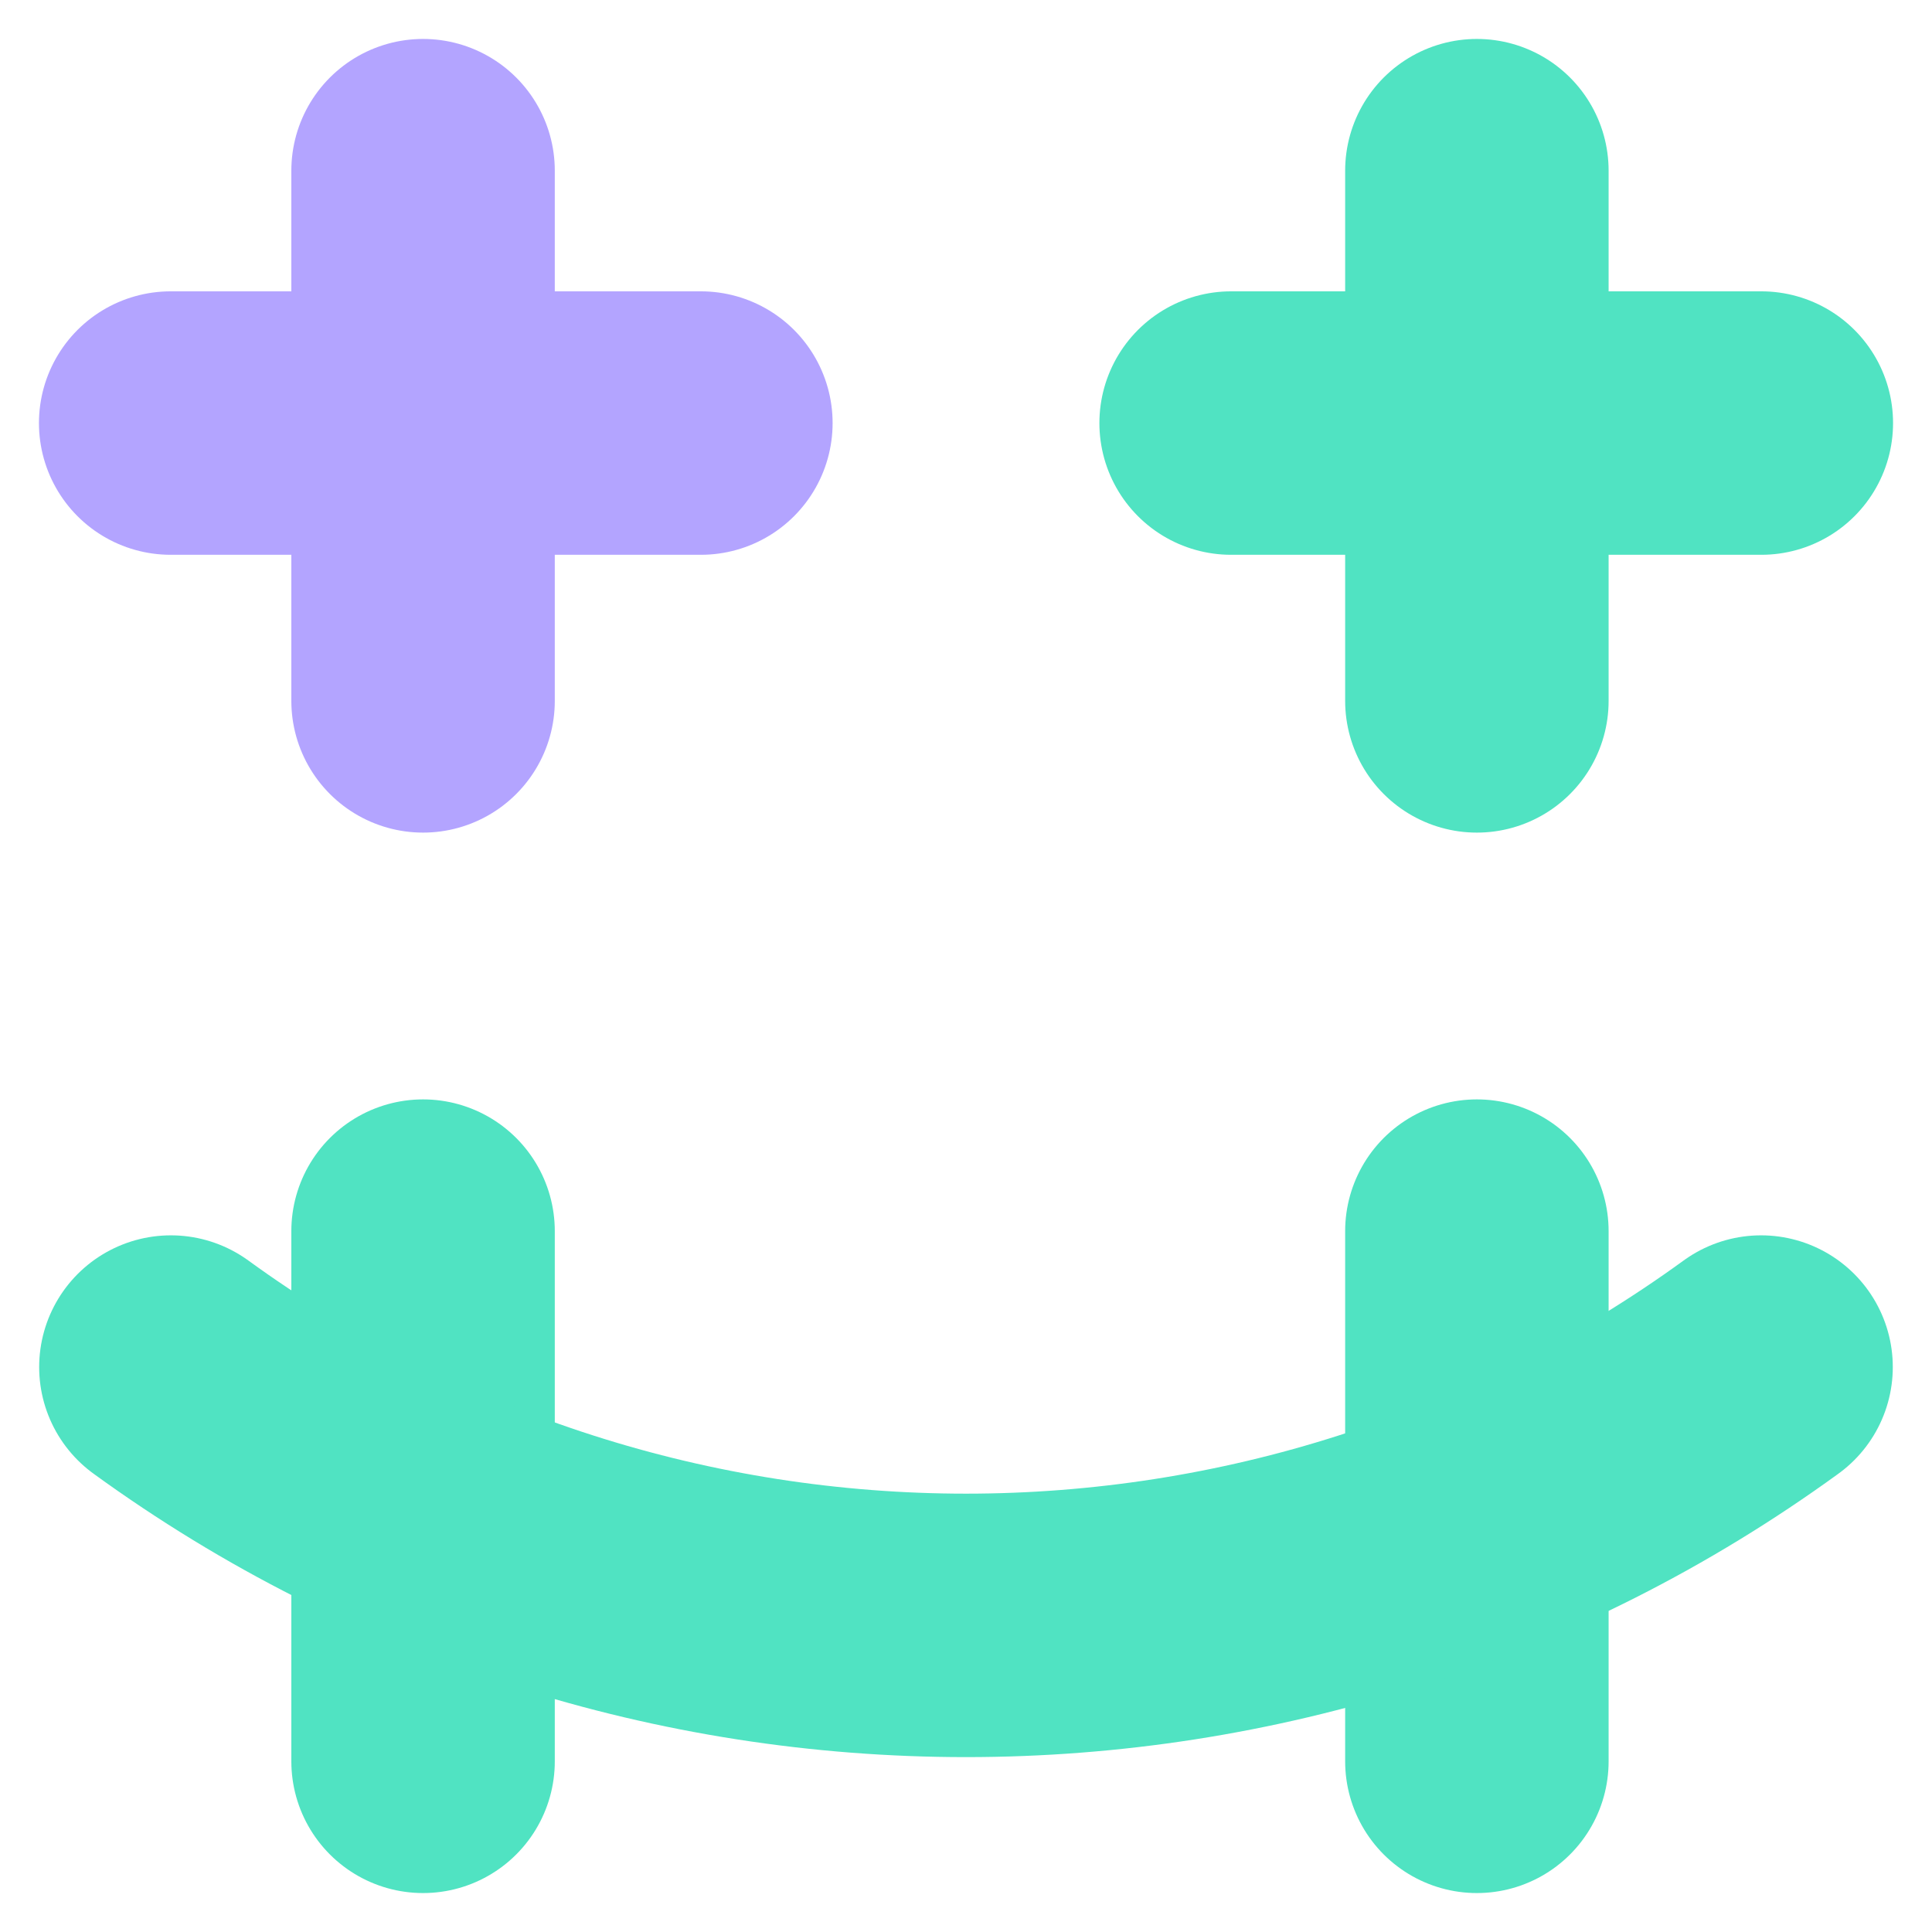 <?xml version="1.0" encoding="UTF-8" standalone="no"?>
<svg width="44px" height="44px" viewBox="0 0 44 44" version="1.1" xmlns="http://www.w3.org/2000/svg" xmlns:xlink="http://www.w3.org/1999/xlink">
    <!-- Generator: Sketch 3.7.1 (28215) - http://www.bohemiancoding.com/sketch -->
    <title>_Assets/hashs_icon</title>
    <desc>Created with Sketch.</desc>
    <defs></defs>
    <g id="Assets" stroke="none" stroke-width="1" fill="none" fill-rule="evenodd" stroke-linecap="round">
        <g id="_Assets/hashs_icon" transform="translate(-18, -18)" stroke-width="6">
            <g id="Group-3" transform="translate(21.635, 21.635)">
                <path d="M6,0.252 L6,12.327" id="Stroke-3" stroke="#B3A4FF"></path>
                <path d="M12.327,6 L0.252,6" id="Stroke-4" stroke="#B3A4FF"></path>
                <path d="M30,0.252 L30,12.327" id="Stroke-5" stroke="#50E3C2"></path>
                <path d="M36.478,6 L24.403,6" id="Stroke-6" stroke="#50E3C2"></path>
                <path d="M30,24.403 L30,36.478" id="Stroke-7" stroke="#50E3C2"></path>
                <path d="M6,24.403 L6,36.478" id="Stroke-8" stroke="#50E3C2"></path>
                <path d="M36.472,27.499 C25.675,35.343 11.054,35.343 0.257,27.499" id="Stroke-9" stroke="#50E3C2"></path>
            </g>
        </g>
    </g>
</svg>